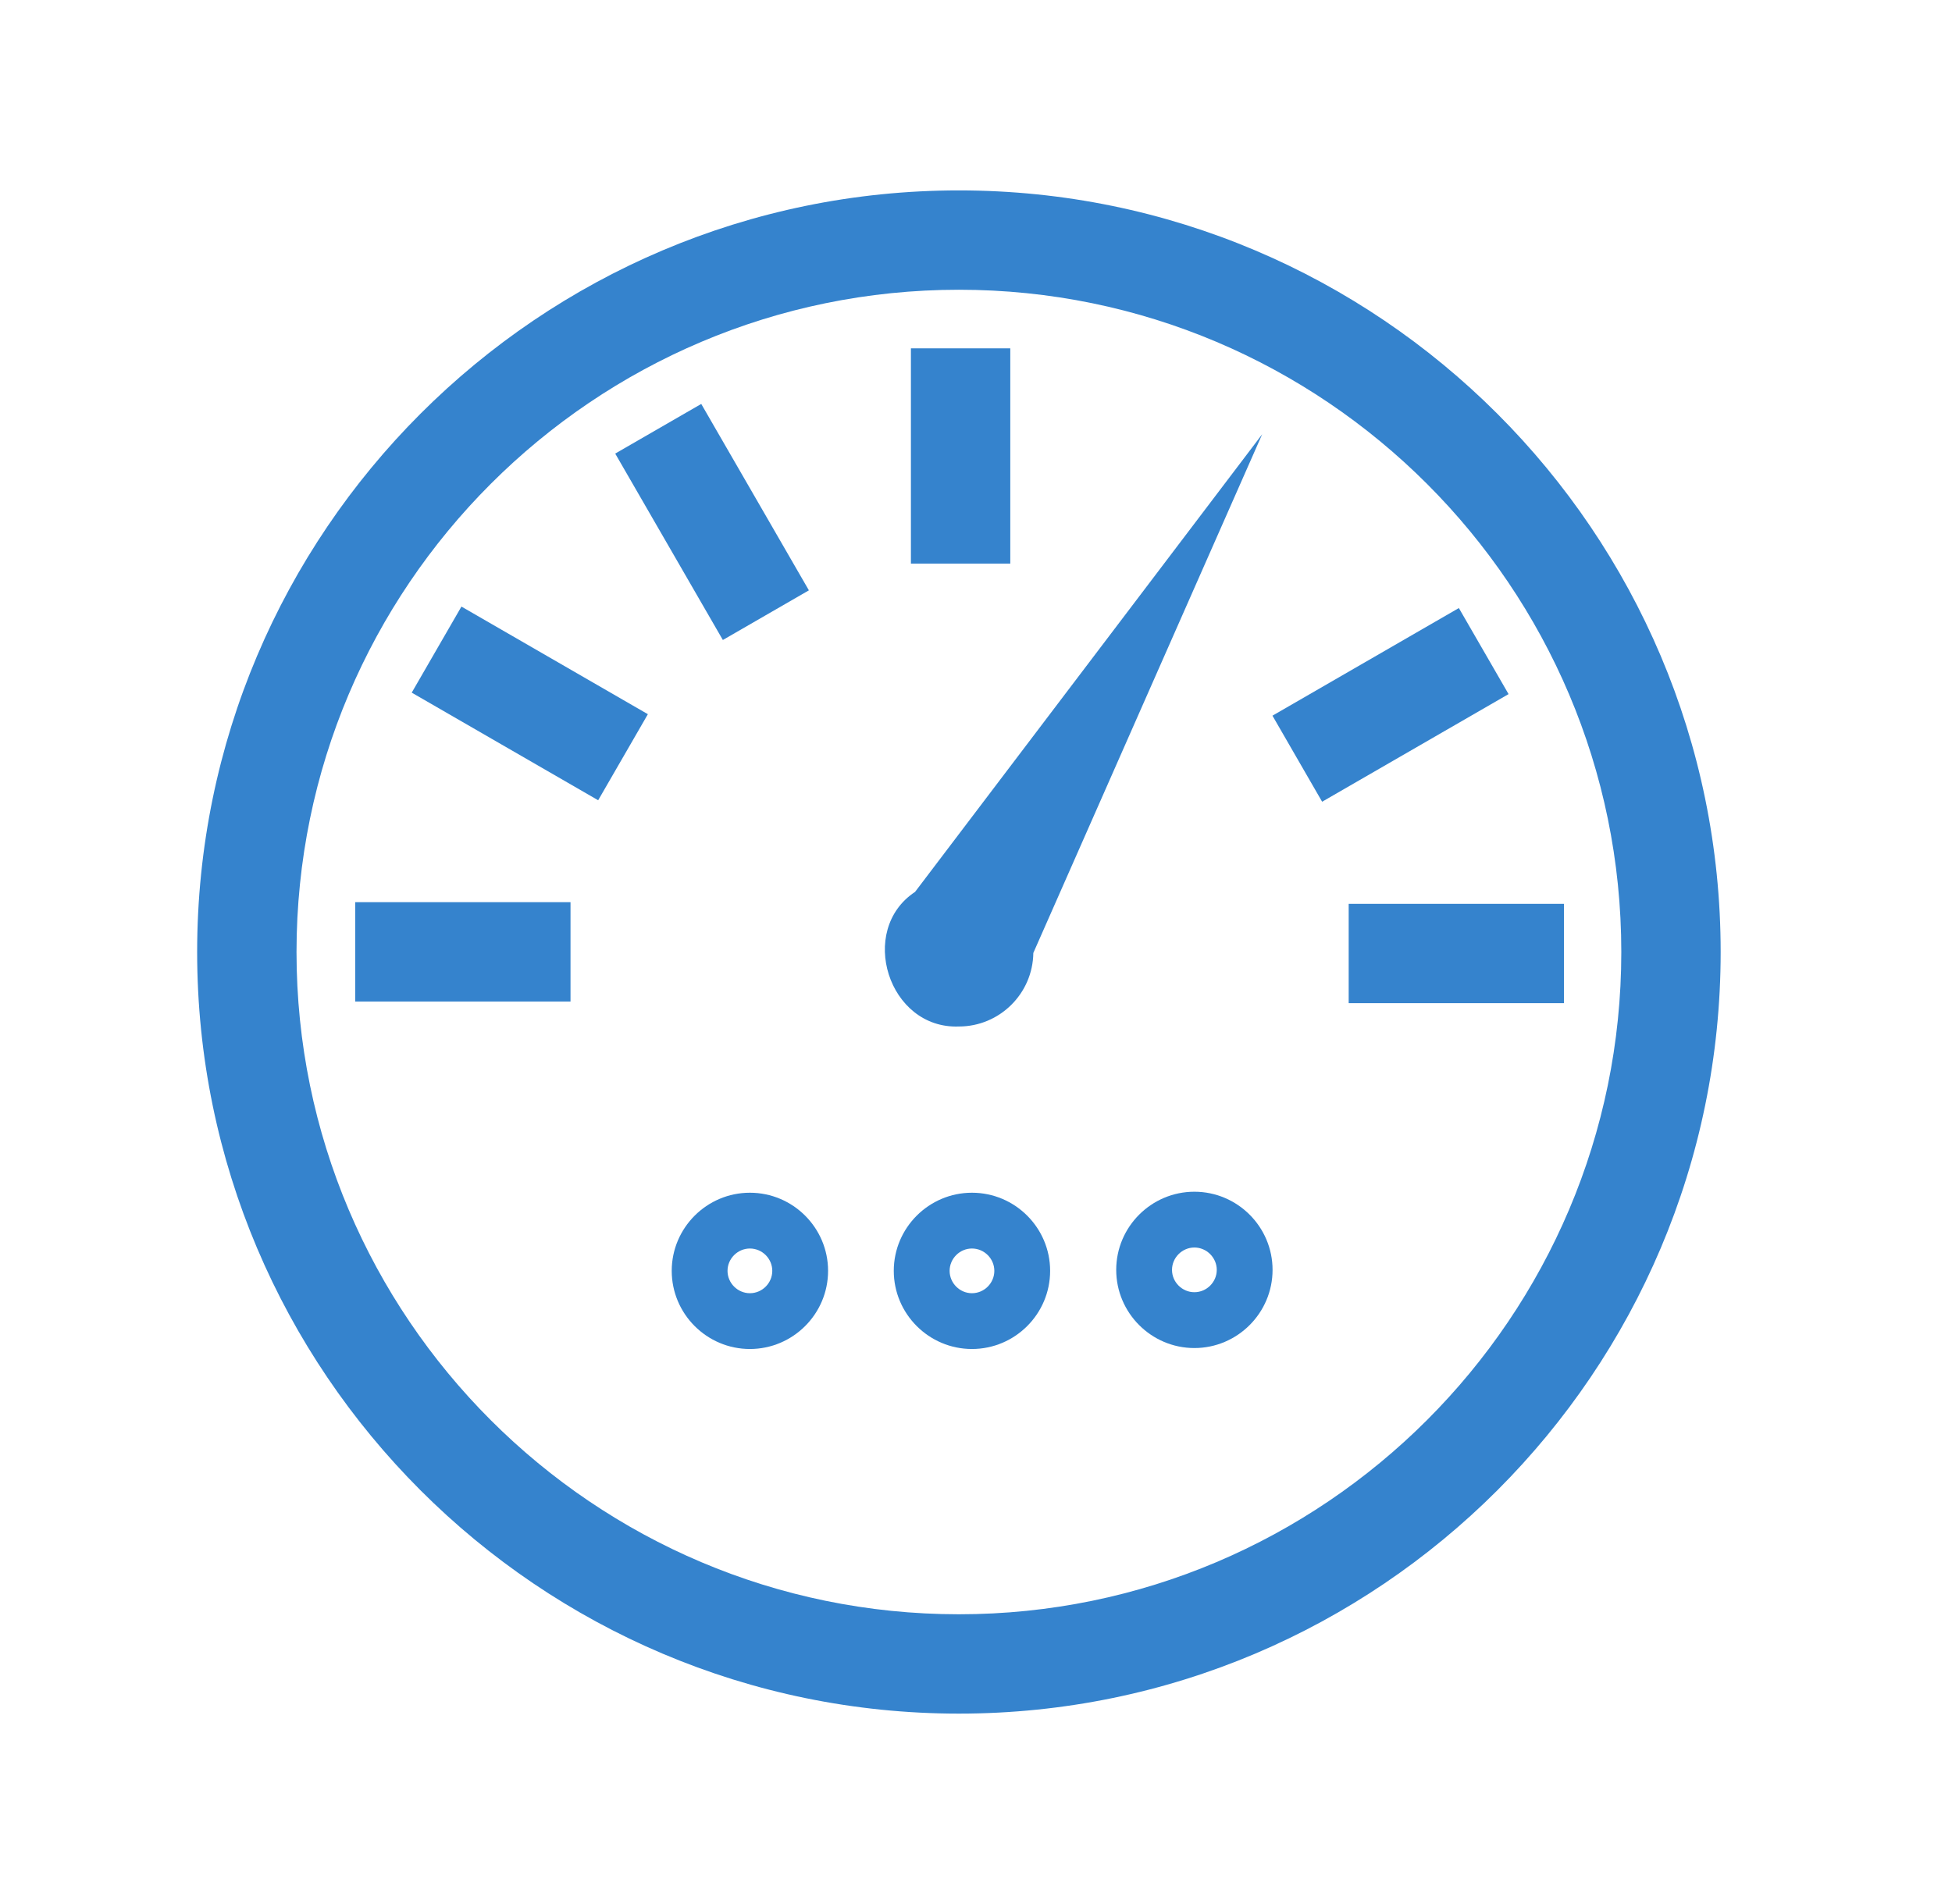 <svg width="41" height="40" viewBox="0 0 41 40" fill="none" xmlns="http://www.w3.org/2000/svg">
<g clip-path="url(#clip0_6497_22041)">
<path d="M20.141 4C11.316 4 4.141 11.179 4.141 20C4.141 28.821 11.316 36 20.141 36C28.965 36 36.141 28.824 36.141 20C36.141 11.176 28.962 4 20.141 4ZM20.141 33.913C12.468 33.913 6.228 27.673 6.228 20C6.228 12.327 12.468 6.087 20.141 6.087C27.814 6.087 34.054 12.33 34.054 20C34.054 27.67 27.81 33.913 20.141 33.913Z" fill="#3583CD"/>
<path d="M11.983 18.953H7.461V21.04H11.983V18.953Z" fill="#3583CD"/>
<path d="M9.692 12.743L8.648 14.551L12.564 16.812L13.608 15.004L9.692 12.743Z" fill="#3583CD"/>
<path d="M14.729 8.486L12.922 9.529L15.183 13.445L16.99 12.402L14.729 8.486Z" fill="#3583CD"/>
<path d="M21.22 7.318H19.133V11.84H21.22V7.318Z" fill="#3583CD"/>
<path d="M30.642 12.774L26.727 15.035L27.77 16.843L31.686 14.582L30.642 12.774Z" fill="#3583CD"/>
<path d="M32.85 18.988H28.328V21.075H32.85V18.988Z" fill="#3583CD"/>
<path d="M26.511 9.123C24.907 12.754 23.307 16.389 21.704 20.02C21.693 20.876 20.994 21.565 20.139 21.565C18.657 21.62 18.006 19.54 19.22 18.737L26.511 9.123Z" fill="#3583CD"/>
<path d="M15.751 25.057C14.847 25.057 14.109 25.794 14.109 26.698C14.109 27.603 14.847 28.34 15.751 28.34C16.655 28.34 17.393 27.603 17.393 26.698C17.393 25.794 16.655 25.057 15.751 25.057ZM15.751 27.168C15.494 27.168 15.281 26.956 15.281 26.698C15.281 26.441 15.494 26.229 15.751 26.229C16.009 26.229 16.221 26.441 16.221 26.698C16.221 26.956 16.009 27.168 15.751 27.168Z" fill="#3583CD"/>
<path d="M20.415 25.057C19.511 25.057 18.773 25.794 18.773 26.698C18.773 27.603 19.511 28.34 20.415 28.34C21.32 28.34 22.057 27.603 22.057 26.698C22.057 25.794 21.32 25.057 20.415 25.057ZM20.415 27.168C20.158 27.168 19.946 26.956 19.946 26.698C19.946 26.441 20.158 26.229 20.415 26.229C20.673 26.229 20.885 26.441 20.885 26.698C20.885 26.956 20.673 27.168 20.415 27.168Z" fill="#3583CD"/>
<path d="M25.087 25.036C24.183 25.036 23.445 25.773 23.445 26.678C23.445 27.582 24.183 28.32 25.087 28.32C25.991 28.32 26.729 27.582 26.729 26.678C26.729 25.773 25.991 25.036 25.087 25.036ZM25.087 27.147C24.83 27.147 24.617 26.935 24.617 26.678C24.617 26.421 24.83 26.208 25.087 26.208C25.344 26.208 25.557 26.421 25.557 26.678C25.557 26.935 25.344 27.147 25.087 27.147Z" fill="#3583CD"/>
</g>
<defs>
<clipPath id="clip0_6497_22041">
<rect width="40" height="40" fill="white" transform="translate(0.25)"/>
</clipPath>
</defs>
</svg>
